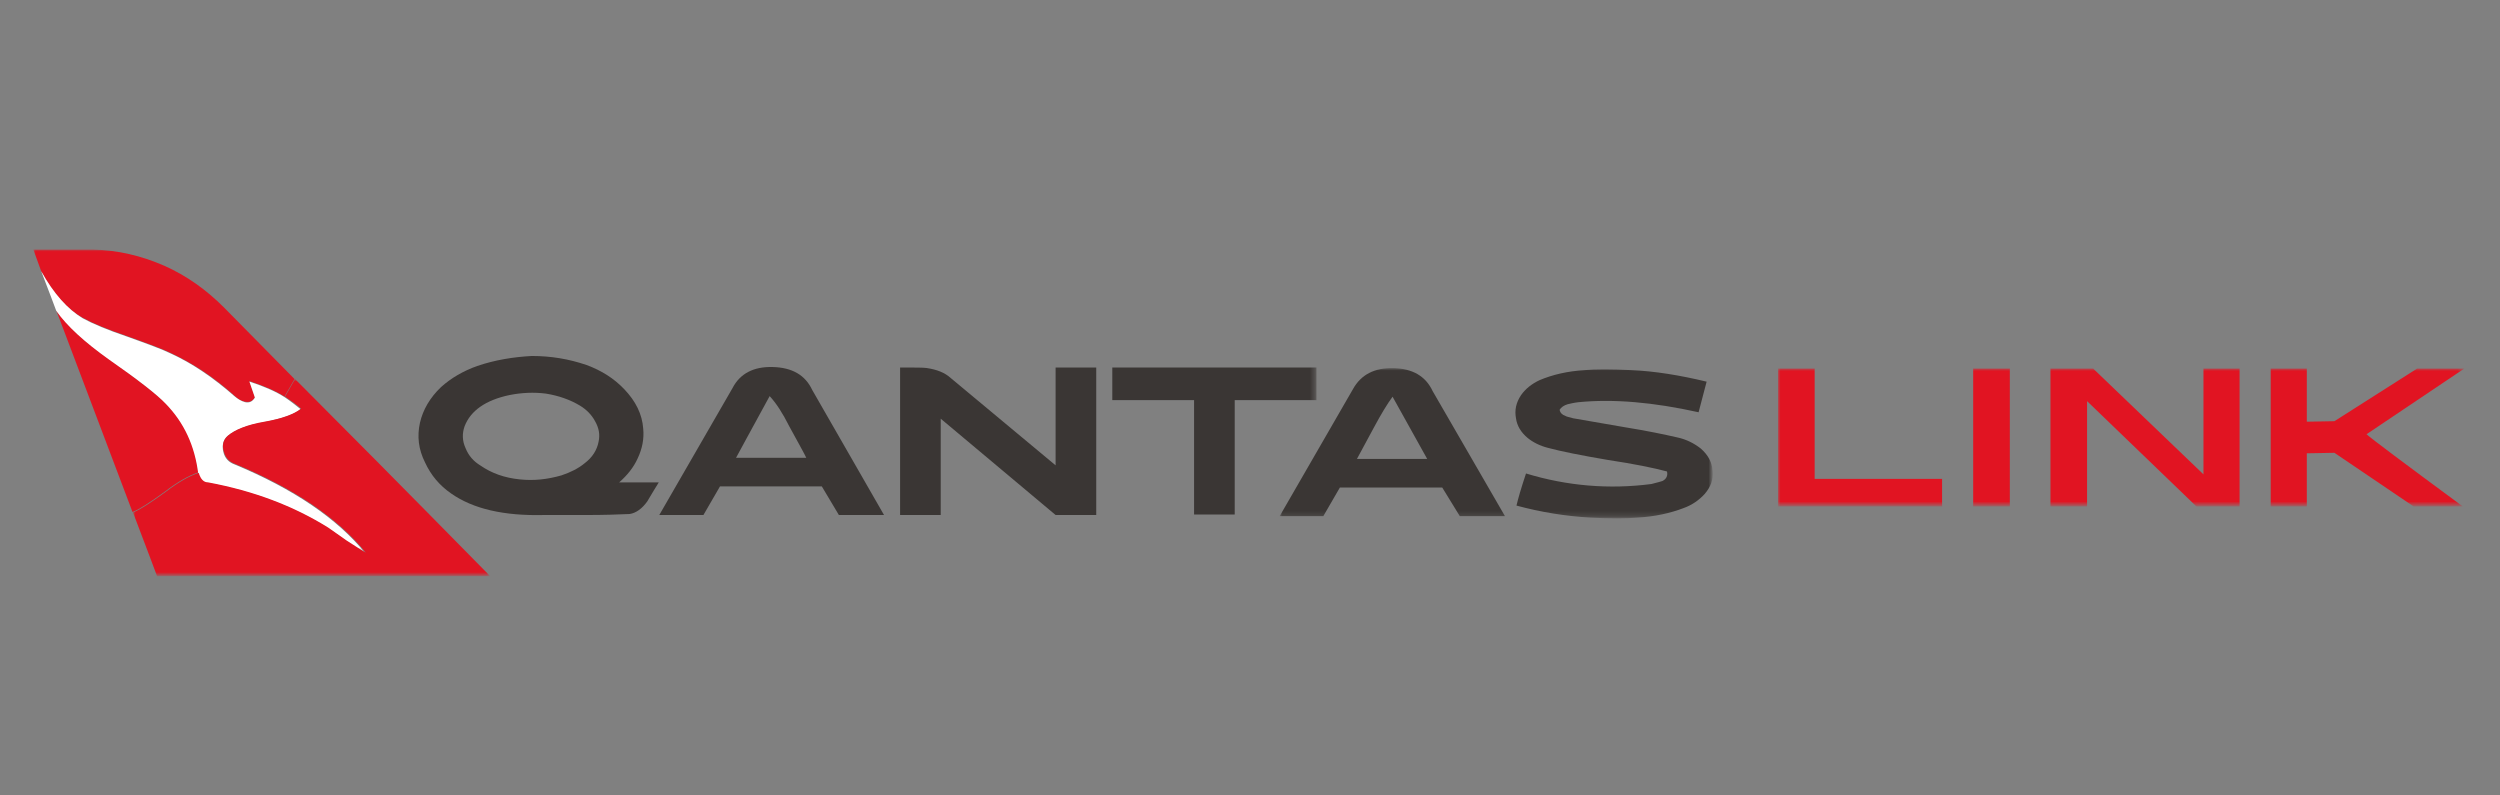 <svg version="1.1" id="Ebene_1" xmlns="http://www.w3.org/2000/svg" x="0" y="0" viewBox="0 0 325.9 103.7" xml:space="preserve" enable-background="new 0 0 325.9 103.7">
  <rect x="0" y="0" width="325.9" height="103.7" fill="#808080" stroke="none"/>
  <style>
    .st1{fill:#fff}.st3{fill:#e11422}.st4{fill:#3a3634}
  </style>
  <switch>
    <g>
      <g transform="translate(51.15 -171.05) scale(.654)">
        <defs>
          <filter id="Adobe_OpacityMaskFilter" filterUnits="userSpaceOnUse" x="-71.6" y="311.2" width="255.8" height="60.5">
            <feColorMatrix values="1 0 0 0 0 0 1 0 0 0 0 0 1 0 0 0 0 0 1 0"/>
          </filter>
        </defs>
        <mask maskUnits="userSpaceOnUse" x="-71.6" y="311.2" width="255.8" height="60.5" id="Mask_Mask_4_2_">
          <g filter="url(#Adobe_OpacityMaskFilter)">
            <path class="st1" d="M497.6-52.8H-97.6V789h595.2V-52.8z" id="Mask_qantas_new2_ai_Ebene_1__Clip_Group__3_0_2_MASK_0_FILL_2_"/>
          </g>
        </mask>
        <g mask="url(#Mask_Mask_4_2_)">
          <path class="st3" d="M-71.6 311.2l1.6 4.4c2.4 4.5 5.2 7.6 8.3 9.3 2 1.1 4.9 2.3 8.7 3.6 4.2 1.5 7.2 2.6 8.8 3.4 4.3 2 8.6 4.8 12.7 8.5.7.7 1.4 1.1 2.1 1.2.9.2 1.6-.1 2-.9l-1.1-3.2c3 1 5.3 2 7 3.1l2-3.5-14.1-14.3c-3.5-3.5-7.4-6.3-11.9-8.3-4.6-2-9.3-3.1-14.1-3.2h-12z" id="qantas_new2_ai_Ebene_1__Clip_Group__3_0_Layer2_0_FILL"/>
          <path class="st3" d="M-45.2 341.9c-1.7-1.7-5.4-4.6-11.3-8.8-4.9-3.4-8.4-6.7-10.5-9.7l15.2 40.2c1.5-.6 3.6-2 6.5-4.1 2.6-2 4.8-3.2 6.6-3.8-.6-5.4-2.8-10.1-6.5-13.8z" id="qantas_new2_ai_Ebene_1__Clip_Group__3_0_Layer2_1_FILL"/>
          <path class="st1" d="M-70 315.6c1.7 4.4 2.7 7.1 3 7.9 2.1 3 5.6 6.2 10.5 9.7 5.9 4.1 9.6 7 11.3 8.8 3.7 3.8 5.8 8.4 6.5 13.9.4 1.3 1 1.9 1.9 1.9 9.1 1.7 17.1 4.7 23.9 9 .8.5 2 1.3 3.7 2.6 1.6 1.1 2.8 1.9 3.8 2.4-5.6-6.9-14.3-12.8-26.1-17.7-1.1-.4-1.9-1.2-2.2-2.5-.3-1.3 0-2.4.8-3.1 1.4-1.2 3.8-2.2 7.3-2.8 3.5-.7 6-1.5 7.3-2.6-1-.8-2-1.6-3.2-2.4-1.7-1.1-4-2.1-7-3.1l1.1 3.2c-.5.8-1.1 1.1-2 .9-.7-.2-1.4-.6-2.1-1.2-4.2-3.7-8.5-6.6-12.7-8.5-1.6-.8-4.6-1.9-8.8-3.4-3.8-1.3-6.7-2.5-8.7-3.6-3-1.8-5.8-4.9-8.3-9.4z" id="qantas_new2_ai_Ebene_1__Clip_Group__3_0_Layer2_2_FILL"/>
          <path class="st4" d="M16.9 334.5c-2.8 1-5.2 2.4-7.2 4.2-2.2 2.1-3.6 4.5-4.2 7.1-.6 2.7-.3 5.3 1 7.9 1.2 2.6 2.9 4.6 5.2 6.2 4.4 3.1 10.6 4.5 18.5 4.3h8.5c3.5 0 6.4-.1 8.6-.2 1.3-.2 2.5-1.1 3.5-2.5 1-1.7 1.8-3 2.3-3.8h-7.9c1.6-1.4 2.9-3 3.7-4.8.9-1.9 1.3-3.9 1.1-5.9-.2-2.9-1.5-5.5-3.8-7.9-2-2.1-4.5-3.7-7.5-4.8-3.5-1.2-7.1-1.8-10.9-1.8-3.7.2-7.4.8-10.9 2m13.7 5.5c2.5.4 4.8 1.2 6.8 2.4 1.3.8 2.3 1.8 3 3.1.8 1.4 1 2.7.7 4.1-.3 1.6-1.2 3.1-2.8 4.3-1.2 1-2.8 1.8-4.6 2.4-2.8.8-5.5 1.1-8.3.8-3-.3-5.6-1.2-7.9-2.8-1.3-.8-2.3-1.9-2.9-3.4-.7-1.5-.7-3-.2-4.4 1.2-3.1 4.2-5.2 8.9-6.2 2.5-.5 4.9-.6 7.3-.3z" id="qantas_new2_ai_Ebene_1__Clip_Group__3_0_Layer2_3_FILL"/>
          <path class="st4" d="M83.7 339.3c-1.4-3-4-4.5-7.9-4.6-3.8-.1-6.5 1.3-8 4.2l-14.6 25.3H62l3.3-5.7h20.3l3.4 5.7h9l-14.3-24.9m-4.6 7.2c1.9 3.5 3.1 5.6 3.4 6.3h-14c.5-1 2.8-5.1 6.7-12.3 1.3 1.4 2.6 3.4 3.9 6z" id="qantas_new2_ai_Ebene_1__Clip_Group__3_0_Layer2_4_FILL"/>
          <path class="st4" d="M140.3 334.8h-8.1v19.5l-20.9-17.4c-1.2-1.1-2.8-1.7-4.8-2-.6-.1-2.4-.1-5.3-.1v29.4h8.1V345l22.9 19.2h8.1v-29.4z" id="qantas_new2_ai_Ebene_1__Clip_Group__3_0_Layer2_5_FILL"/>
          <path class="st4" d="M143.5 334.8v6.5h16.3v22.8h8.1v-22.8h16.3v-6.5h-40.7z" id="qantas_new2_ai_Ebene_1__Clip_Group__3_0_Layer2_6_FILL"/>
        </g>
      </g>
      <g transform="translate(68 67.15) scale(.654)">
        <defs>
          <filter id="Adobe_OpacityMaskFilter_1_" filterUnits="userSpaceOnUse" x="151.1" y="-29.3" width="86.2" height="29.9">
            <feColorMatrix values="1 0 0 0 0 0 1 0 0 0 0 0 1 0 0 0 0 0 1 0"/>
          </filter>
        </defs>
        <mask maskUnits="userSpaceOnUse" x="151.1" y="-29.3" width="86.2" height="29.9" id="Mask_Mask_5_2_">
          <g filter="url(#Adobe_OpacityMaskFilter_1_)">
            <path class="st1" d="M237.3 12.4v-65.1H-97.6v65.1h334.9z" id="Mask_qantas_new2_ai_Ebene_1__Clip_Group__2_0_2_MASK_0_FILL_2_"/>
          </g>
        </mask>
        <g mask="url(#Mask_Mask_5_2_)">
          <path class="st4" d="M163.1-5.5h20.4L187 .2h9l-14.4-24.9c-1.4-3-4-4.5-7.8-4.6-3.8-.1-6.5 1.3-8.1 4.2L151.1.2h8.7l3.3-5.7m3.4-5.7c.4-.7 1.5-2.8 3.4-6.3 1.4-2.6 2.6-4.6 3.7-6.1l6.9 12.4h-14z" id="qantas_new2_ai_Ebene_1__Clip_Group__2_0_Layer2_0_FILL"/>
          <path class="st4" d="M228.3-8.7c.2.8-.1 1.5-.9 1.9-.3.1-1 .3-2.2.6-8.4 1.1-16.8.4-25-2.1-1 3-1.6 5.1-1.9 6.4C203.1-.6 208 .2 213 .5c4 .2 7.1.2 9.4 0 3.5-.2 6.6-.9 9.2-1.9 1.7-.6 3.1-1.6 4.2-2.8 1.2-1.4 1.8-2.9 1.6-4.6-.1-1.7-.9-3.2-2.4-4.5-1.3-1-2.8-1.8-4.7-2.2-2.6-.6-6-1.3-10.3-2-5.2-.9-8.7-1.5-10.4-1.8-.7-.2-1.3-.3-1.6-.5-.6-.2-1-.6-1.1-1.2.3-.5.9-.9 1.6-1.1.5-.1 1.2-.3 2.1-.4 7-.7 15 0 24 2l1.6-6.1c-5.4-1.3-10.4-2.1-15-2.3-4.1-.2-7.2-.2-9.3 0-3.4.2-6.4.9-9 2-1.5.7-2.8 1.7-3.7 3-1 1.5-1.3 3-1 4.6.2 1.5 1 2.8 2.3 3.9 1.1.9 2.5 1.6 4.1 2 2.6.7 6.6 1.5 11.9 2.4 5.3.8 9.2 1.6 11.8 2.3z" id="qantas_new2_ai_Ebene_1__Clip_Group__2_0_Layer2_1_FILL"/>
        </g>
      </g>
      <g transform="translate(51.15 -171.05) scale(.654)">
        <defs>
          <filter id="Adobe_OpacityMaskFilter_2_" filterUnits="userSpaceOnUse" x="-51.7" y="337.1" width="71.2" height="39.3">
            <feColorMatrix values="1 0 0 0 0 0 1 0 0 0 0 0 1 0 0 0 0 0 1 0"/>
          </filter>
        </defs>
        <mask maskUnits="userSpaceOnUse" x="-51.7" y="337.1" width="71.2" height="39.3" id="Mask_Mask_6_2_">
          <g filter="url(#Adobe_OpacityMaskFilter_2_)">
            <path class="st1" d="M497.6-52.8H-97.6V789h595.2V-52.8z" id="Mask_qantas_new2_ai_Ebene_1__Clip_Group__1_0_2_MASK_0_FILL_2_"/>
          </g>
        </mask>
        <g mask="url(#Mask_Mask_6_2_)">
          <path class="st3" d="M-19.4 337.1l-2 3.5c1.2.8 2.3 1.6 3.2 2.4-1.4 1.1-3.8 2-7.3 2.6-3.5.6-5.9 1.6-7.3 2.8-.9.8-1.2 1.9-.8 3.1.3 1.3 1.1 2.1 2.2 2.5 11.8 4.9 20.5 10.8 26.1 17.7-.9-.5-2.2-1.4-3.8-2.4-1.7-1.2-3-2.1-3.7-2.6-6.9-4.3-14.8-7.3-23.9-9-.9 0-1.5-.6-1.9-1.9-1.8.6-4 1.8-6.6 3.8-2.9 2.1-5 3.5-6.5 4.1 2.6 6.8 4.2 11.1 4.8 12.7h66.4c-17.2-17.5-30.2-30.6-38.9-39.3z" id="qantas_new2_ai_Ebene_1__Clip_Group__1_0_Layer2_0_FILL"/>
        </g>
      </g>
      <g transform="translate(51.15 -171.05) scale(.654)">
        <defs>
          <filter id="Adobe_OpacityMaskFilter_3_" filterUnits="userSpaceOnUse" x="276.2" y="335" width="136.8" height="27.5">
            <feColorMatrix values="1 0 0 0 0 0 1 0 0 0 0 0 1 0 0 0 0 0 1 0"/>
          </filter>
        </defs>
        <mask maskUnits="userSpaceOnUse" x="276.2" y="335" width="136.8" height="27.5" id="Mask_Mask_7_2_">
          <g filter="url(#Adobe_OpacityMaskFilter_3_)">
            <path class="st1" d="M497.6-52.8H-97.6V789h595.2V-52.8z" id="Mask_qantas_new2_ai_Ebene_1__Clip_Group__0_0_2_MASK_0_FILL_2_"/>
          </g>
        </mask>
        <g mask="url(#Mask_Mask_7_2_)">
          <path class="st3" d="M283.4 335h-7.2v27.5h32.7V357h-25.4v-22z" id="qantas_new2_ai_Ebene_1__Clip_Group__0_0_Layer2_0_FILL"/>
          <path class="st3" d="M322.4 335h-7.3v27.5h7.3V335z" id="qantas_new2_ai_Ebene_1__Clip_Group__0_0_Layer2_1_FILL"/>
          <path class="st3" d="M339 335h-8.5v27.5h7.3v-21l21.8 21h8.6V335H361v21.1L339 335z" id="qantas_new2_ai_Ebene_1__Clip_Group__0_0_Layer2_2_FILL"/>
          <path class="st3" d="M381.6 335h-7.2v27.5h7.2v-10.6l5.5-.1 15.8 10.7h9.8c-11.8-8.7-18.2-13.5-19.2-14.4L413 335h-9.4l-16.5 10.5-5.5.1V335z" id="qantas_new2_ai_Ebene_1__Clip_Group__0_0_Layer2_3_FILL"/>
        </g>
      </g>
    </g>
  </switch>
</svg>
